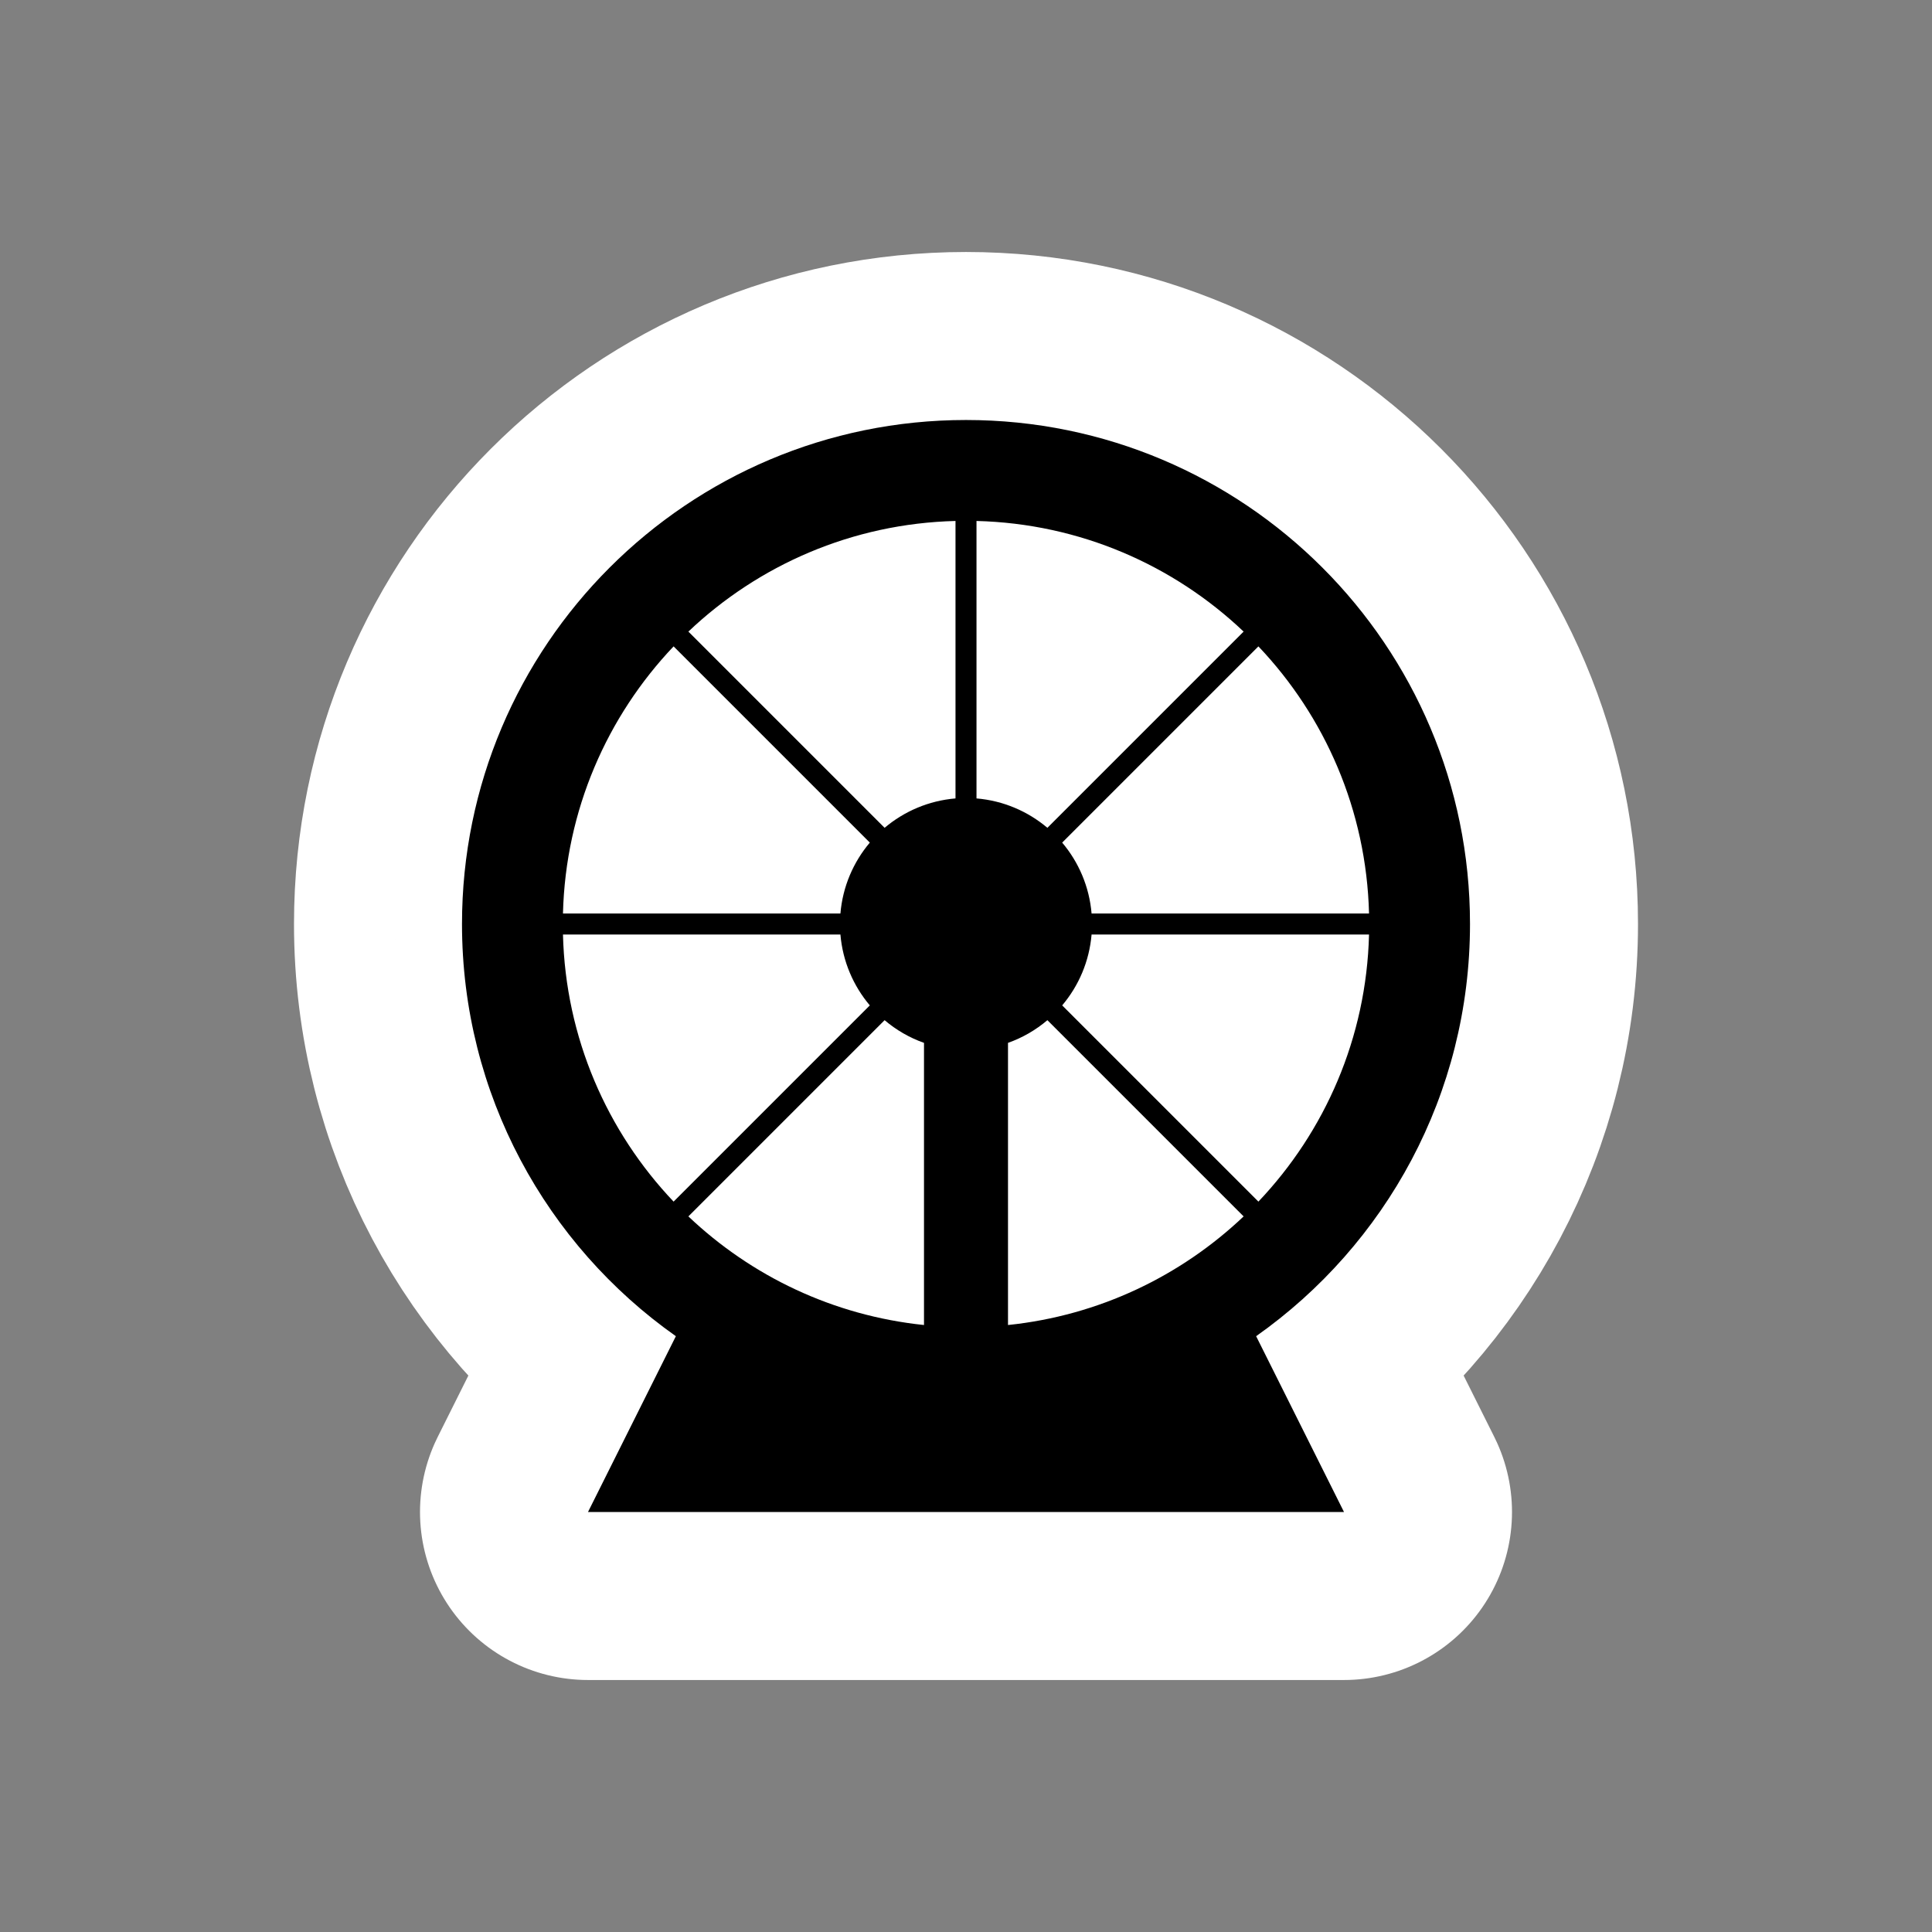 <?xml version="1.0" encoding="UTF-8"?>
<svg width="23" height="23" viewBox="0 0 23 23" xmlns="http://www.w3.org/2000/svg" id="amusement-park" xmlns:m="https://www.mapbox.com">
  <rect x="0" y="0" width="23" height="23" fill="#808080" stroke="none"/>
  <path d="M13.5 7C13.5 9.028 12.494 10.821 10.954 11.907L12 14H3L4.046 11.907C2.506 10.821 1.5 9.028 1.5 7C1.5 3.686 4.186 1 7.5 1C10.814 1 13.5 3.686 13.5 7ZM12.298 7.125H8.995C8.968 7.445 8.841 7.737 8.645 7.969L10.981 10.305C11.772 9.472 12.267 8.356 12.298 7.125ZM10.805 10.481L8.469 8.145C8.331 8.262 8.173 8.354 8 8.415V11.774C9.082 11.662 10.057 11.191 10.805 10.481ZM6.005 7.125H2.702C2.733 8.356 3.228 9.472 4.019 10.305L6.355 7.969C6.159 7.737 6.032 7.445 6.005 7.125ZM4.195 10.481C4.943 11.191 5.918 11.662 7 11.774V8.415C6.827 8.354 6.669 8.262 6.531 8.145L4.195 10.481ZM12.298 6.875C12.267 5.644 11.772 4.528 10.981 3.695L8.645 6.031C8.841 6.263 8.968 6.555 8.995 6.875H12.298ZM10.805 3.519C9.972 2.728 8.856 2.233 7.625 2.202V5.505C7.945 5.532 8.237 5.659 8.469 5.855L10.805 3.519ZM7.375 5.505V2.202C6.144 2.233 5.028 2.728 4.195 3.519L6.531 5.855C6.763 5.659 7.055 5.532 7.375 5.505ZM6.355 6.031L4.019 3.695C3.228 4.528 2.733 5.644 2.702 6.875H6.005C6.032 6.555 6.159 6.263 6.355 6.031Z" transform="translate(4 4)" fill="#000" style="stroke-linejoin:round;stroke-miterlimit:4;" stroke="#fff" stroke-width="4"/>
  <path d="M13.5 7C13.5 9.028 12.494 10.821 10.954 11.907L12 14H3L4.046 11.907C2.506 10.821 1.5 9.028 1.5 7C1.5 3.686 4.186 1 7.5 1C10.814 1 13.5 3.686 13.5 7ZM12.298 7.125H8.995C8.968 7.445 8.841 7.737 8.645 7.969L10.981 10.305C11.772 9.472 12.267 8.356 12.298 7.125ZM10.805 10.481L8.469 8.145C8.331 8.262 8.173 8.354 8 8.415V11.774C9.082 11.662 10.057 11.191 10.805 10.481ZM6.005 7.125H2.702C2.733 8.356 3.228 9.472 4.019 10.305L6.355 7.969C6.159 7.737 6.032 7.445 6.005 7.125ZM4.195 10.481C4.943 11.191 5.918 11.662 7 11.774V8.415C6.827 8.354 6.669 8.262 6.531 8.145L4.195 10.481ZM12.298 6.875C12.267 5.644 11.772 4.528 10.981 3.695L8.645 6.031C8.841 6.263 8.968 6.555 8.995 6.875H12.298ZM10.805 3.519C9.972 2.728 8.856 2.233 7.625 2.202V5.505C7.945 5.532 8.237 5.659 8.469 5.855L10.805 3.519ZM7.375 5.505V2.202C6.144 2.233 5.028 2.728 4.195 3.519L6.531 5.855C6.763 5.659 7.055 5.532 7.375 5.505ZM6.355 6.031L4.019 3.695C3.228 4.528 2.733 5.644 2.702 6.875H6.005C6.032 6.555 6.159 6.263 6.355 6.031Z" transform="translate(4 4)" fill="#000"/>
</svg>